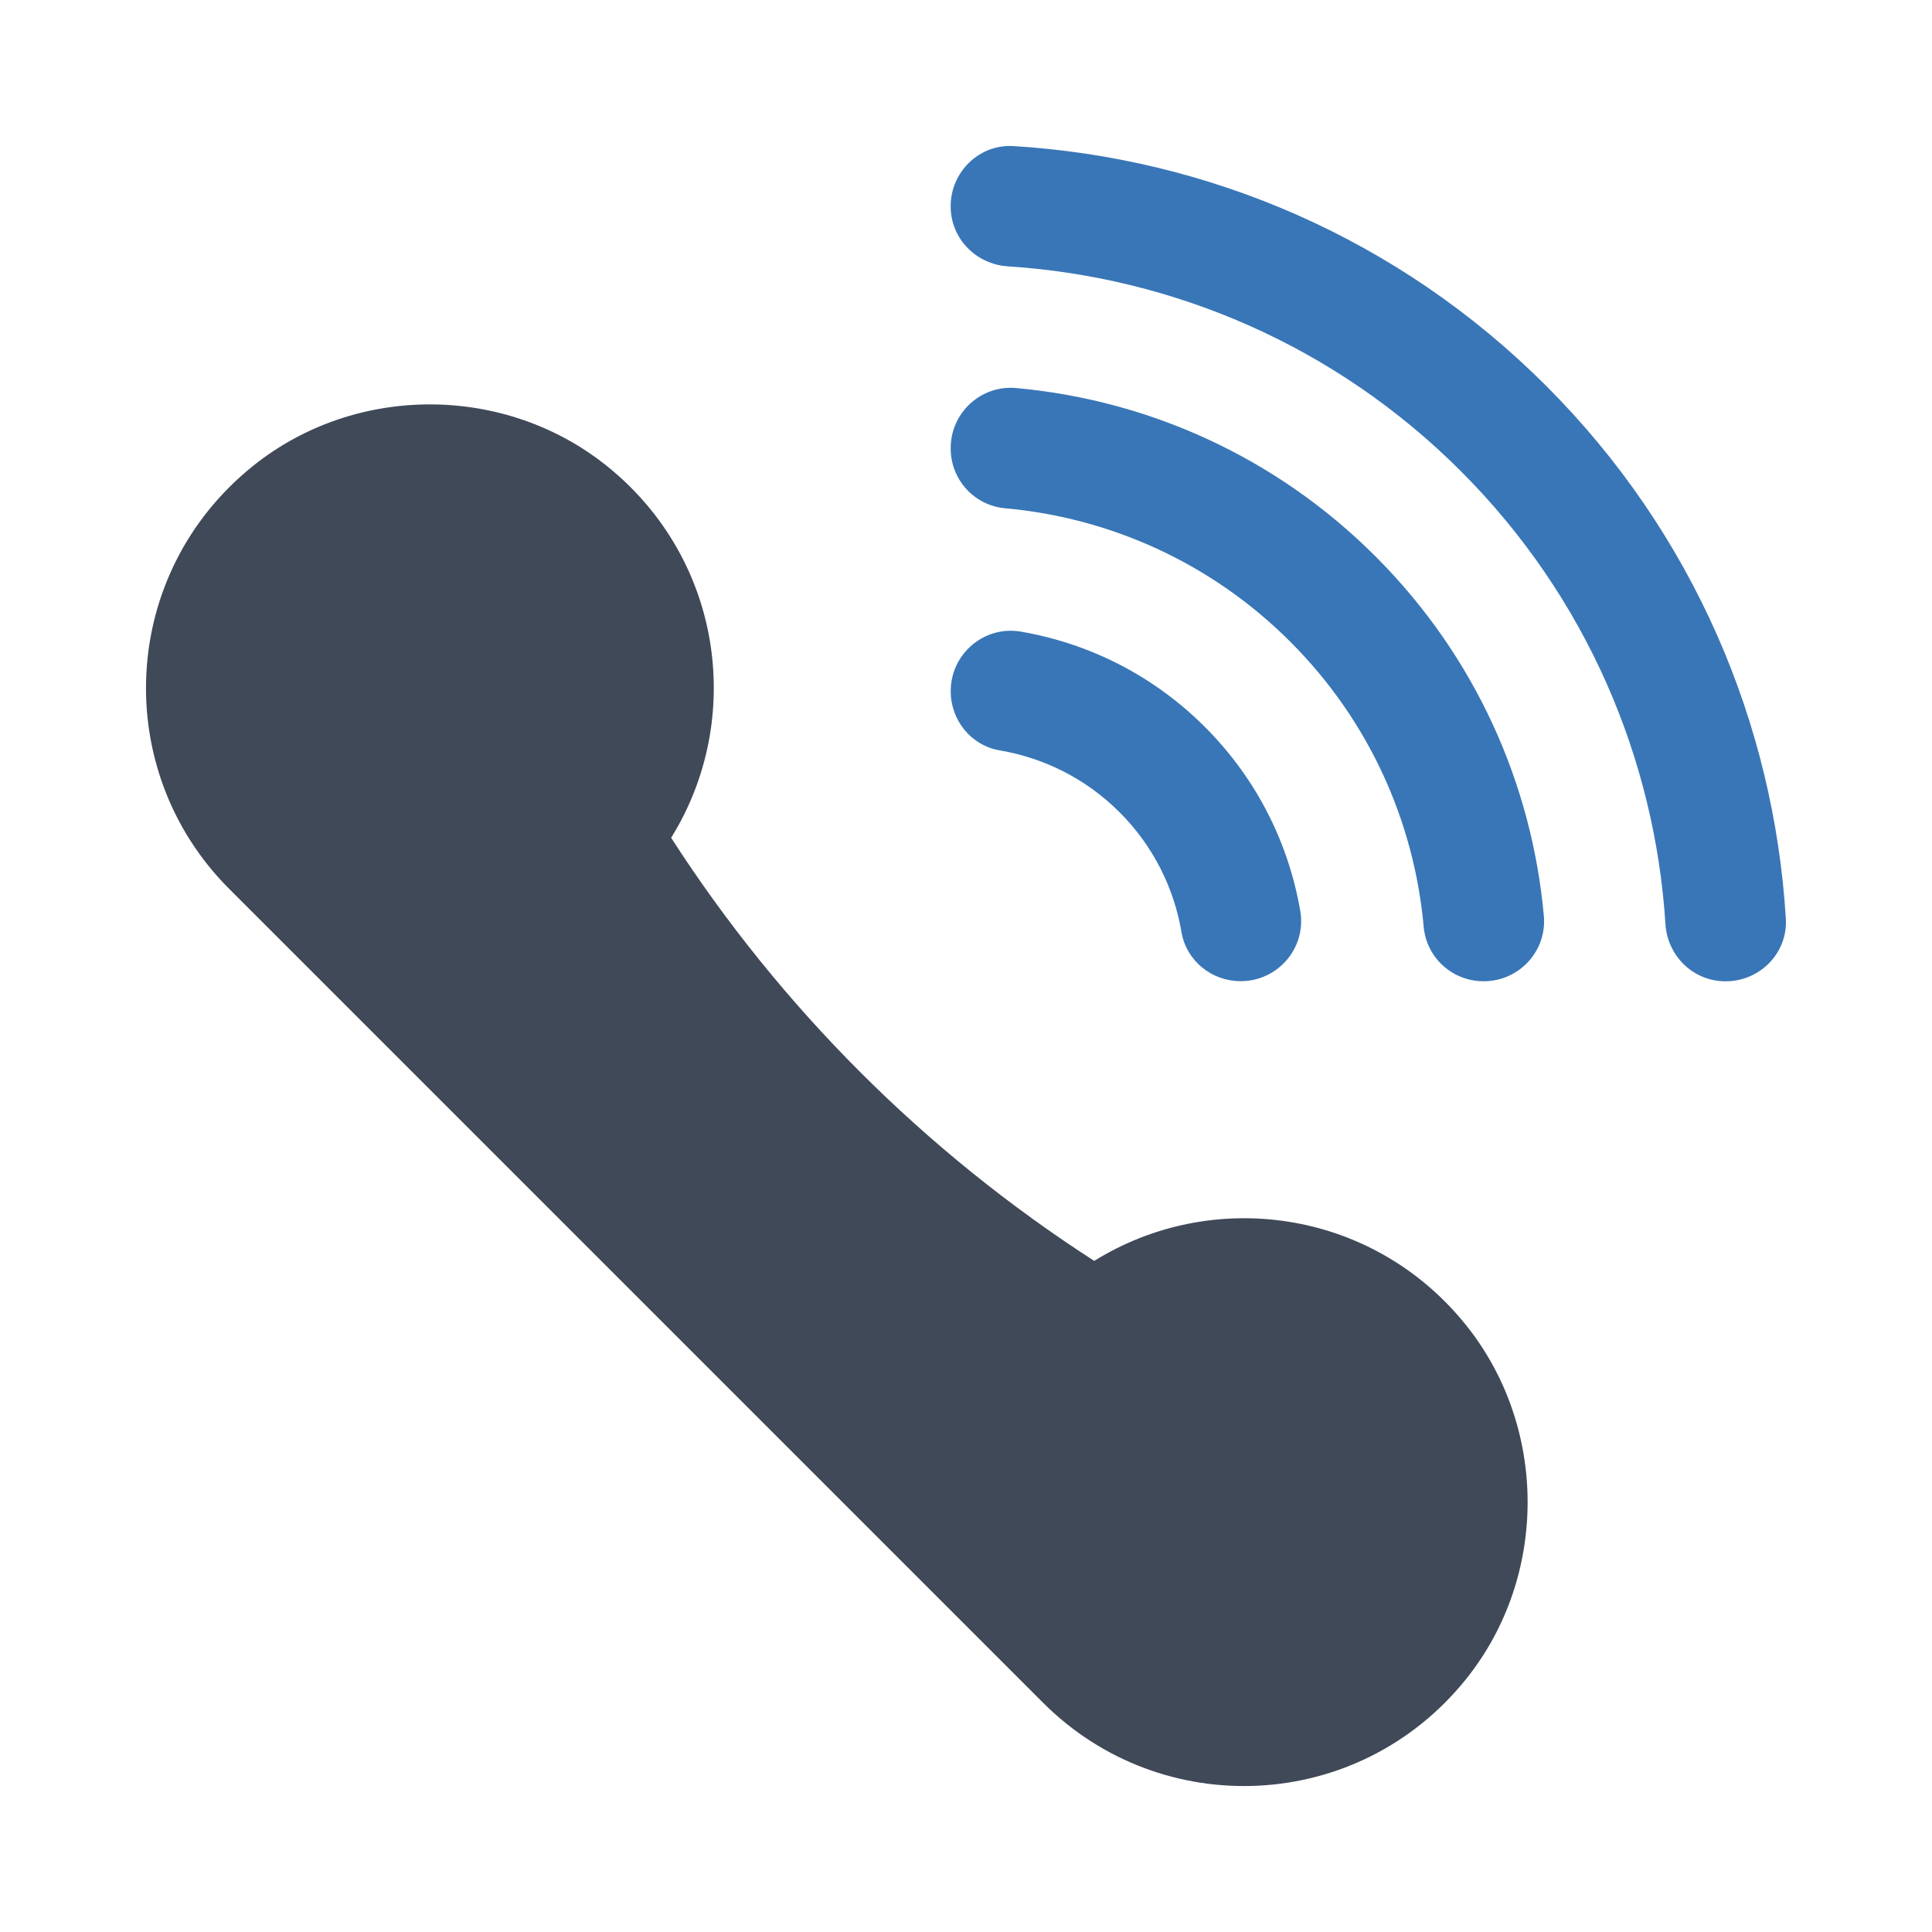 <?xml version="1.0" encoding="utf-8"?>
<!-- Generator: Adobe Illustrator 22.0.1, SVG Export Plug-In . SVG Version: 6.00 Build 0)  -->
<svg version="1.1" id="Layer_1" xmlns="http://www.w3.org/2000/svg" xmlns:xlink="http://www.w3.org/1999/xlink" x="0px" y="0px"
	 viewBox="0 0 64 64" enable-background="new 0 0 64 64" xml:space="preserve">
<g>
	<path fill="#404958" d="M48.531,43.855c-3.1-3.817-8.385-4.51-12.283-2.086l-0-0
		c-5.617-3.62-10.396-8.399-14.016-14.016l-0-0
		c2.424-3.898,1.731-9.182-2.087-12.283c-3.383-2.748-8.352-2.767-11.754-0.043
		c-4.456,3.569-4.723,10.094-0.8,14.017c0.02,0.02,0.041,0.038,0.061,0.058
		c0.01,0.01,0.018,0.021,0.028,0.031l26.852,26.852
		c0.003,0.003,0.006,0.005,0.009,0.008c0.006,0.006,0.011,0.012,0.017,0.017
		c3.923,3.923,10.449,3.656,14.017-0.8
		C51.298,52.207,51.278,47.238,48.531,43.855z"/>
	<g>
		<g>
			<path fill="#3976B7" d="M57.169,32.507h-0.012c-1.063,0-1.919-0.835-1.987-1.896
				c-0.349-5.465-2.609-10.835-6.78-15.006c-4.168-4.168-9.533-6.428-15.004-6.782
				c-1.06-0.069-1.894-0.925-1.894-1.986V6.83c0-1.134,0.947-2.06,2.078-1.991
				c6.428,0.392,12.743,3.037,17.645,7.939c4.902,4.902,7.548,11.217,7.943,17.649
				C59.23,31.56,58.304,32.507,57.169,32.507z"/>
		</g>
		<g>
			<path fill="#3976B7" d="M49.157,32.505l-0.015,0
				c-1.026,0.001-1.888-0.778-1.98-1.8c-0.311-3.451-1.785-6.813-4.422-9.449
				c-2.632-2.632-5.997-4.109-9.446-4.419c-1.022-0.092-1.801-0.952-1.801-1.978
				V14.842c0-1.169,1.002-2.094,2.166-1.988c4.346,0.394,8.585,2.256,11.906,5.577
				c3.325,3.325,5.184,7.563,5.577,11.908
				C51.248,31.502,50.325,32.503,49.157,32.505z"/>
		</g>
		<g>
			<path fill="#3976B7" d="M41.104,32.502h-0.011c-0.957,0-1.794-0.678-1.954-1.621
				c-0.248-1.459-0.931-2.854-2.051-3.973c-1.12-1.12-2.514-1.803-3.973-2.051
				c-0.944-0.16-1.621-0.997-1.621-1.954v-0.011
				c0-1.231,1.107-2.176,2.32-1.969c2.238,0.383,4.378,1.436,6.101,3.159
				c1.723,1.723,2.776,3.863,3.159,6.101
				C43.281,31.396,42.335,32.502,41.104,32.502z"/>
		</g>
	</g>
</g>
</svg>
